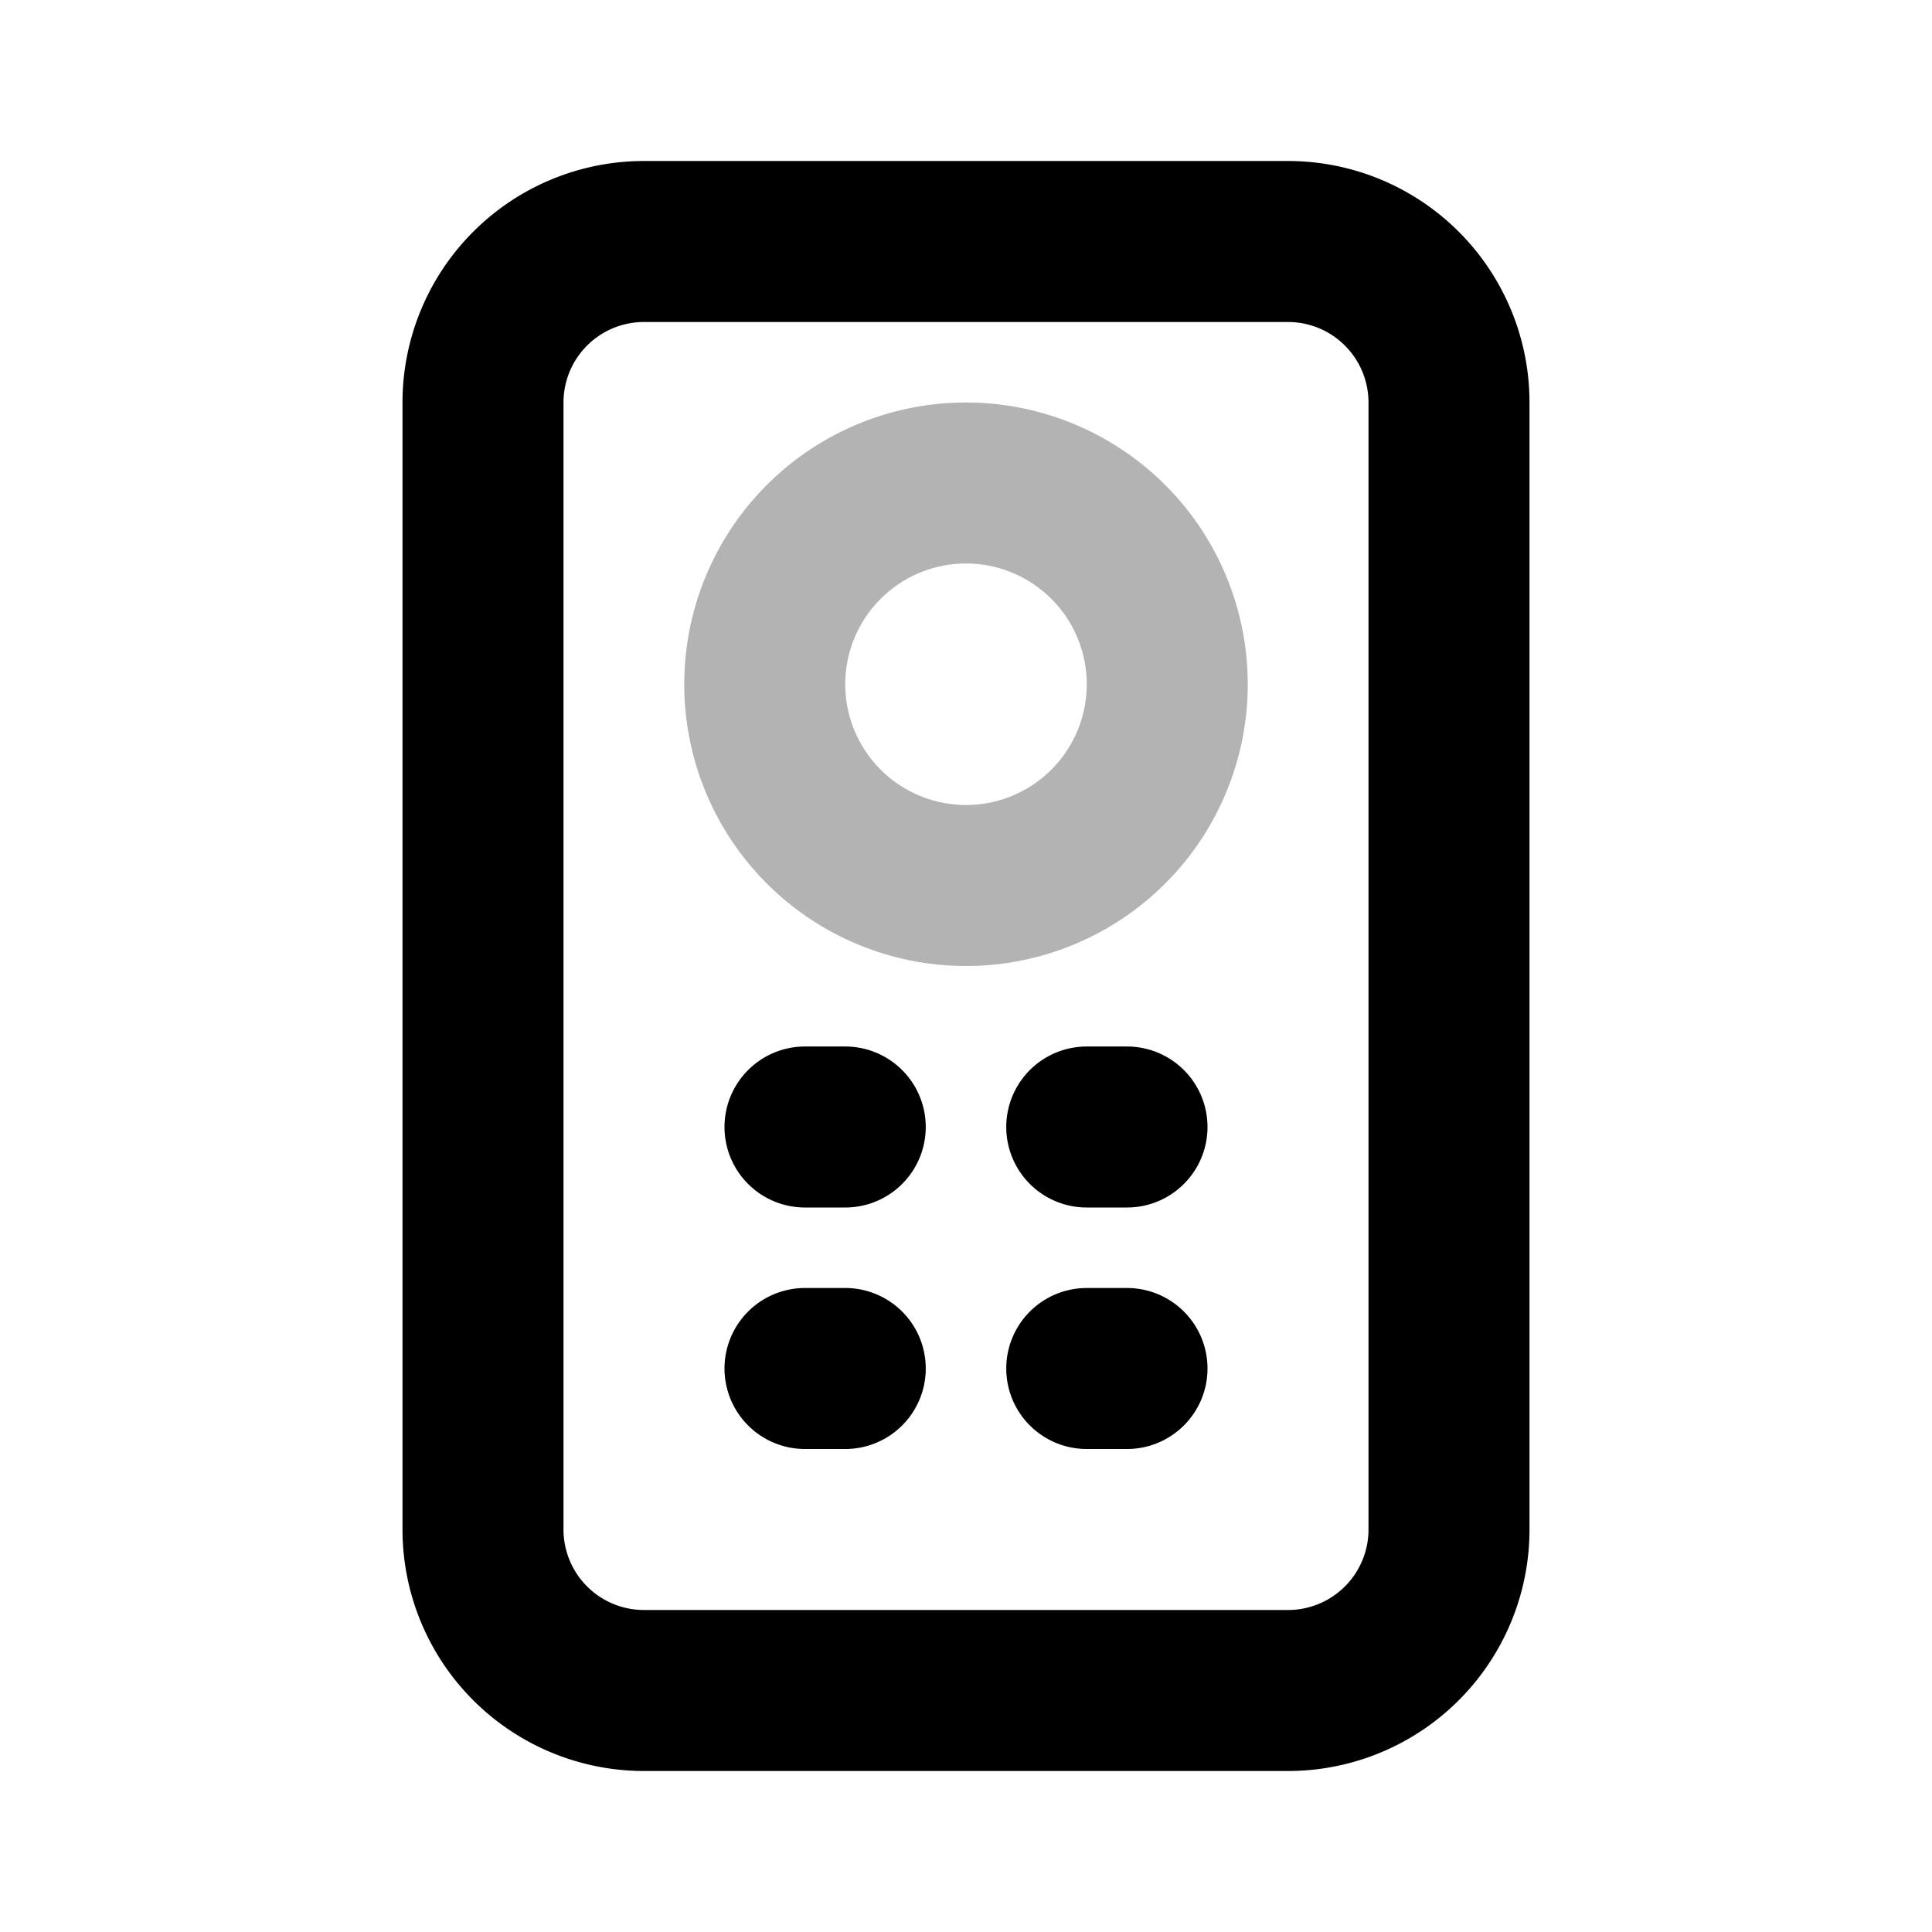 <svg xmlns="http://www.w3.org/2000/svg" width="24" height="24" viewbox="0 0 24 24" fill="none">
    <path stroke="currentColor" stroke-width="2" d="M14.5 8.5a2.5 2.5 0 1 1-5 0 2.5 2.5 0 0 1 5 0Z" opacity=".3"/>
    <path stroke="currentColor" stroke-linecap="round" stroke-width="2" d="M13.5 17h.5m-4 0h.5m3-3h.5m-4 0h.5M8 21h8a2 2 0 0 0 2-2V5a2 2 0 0 0-2-2H8a2 2 0 0 0-2 2v14a2 2 0 0 0 2 2Z"/>
</svg>